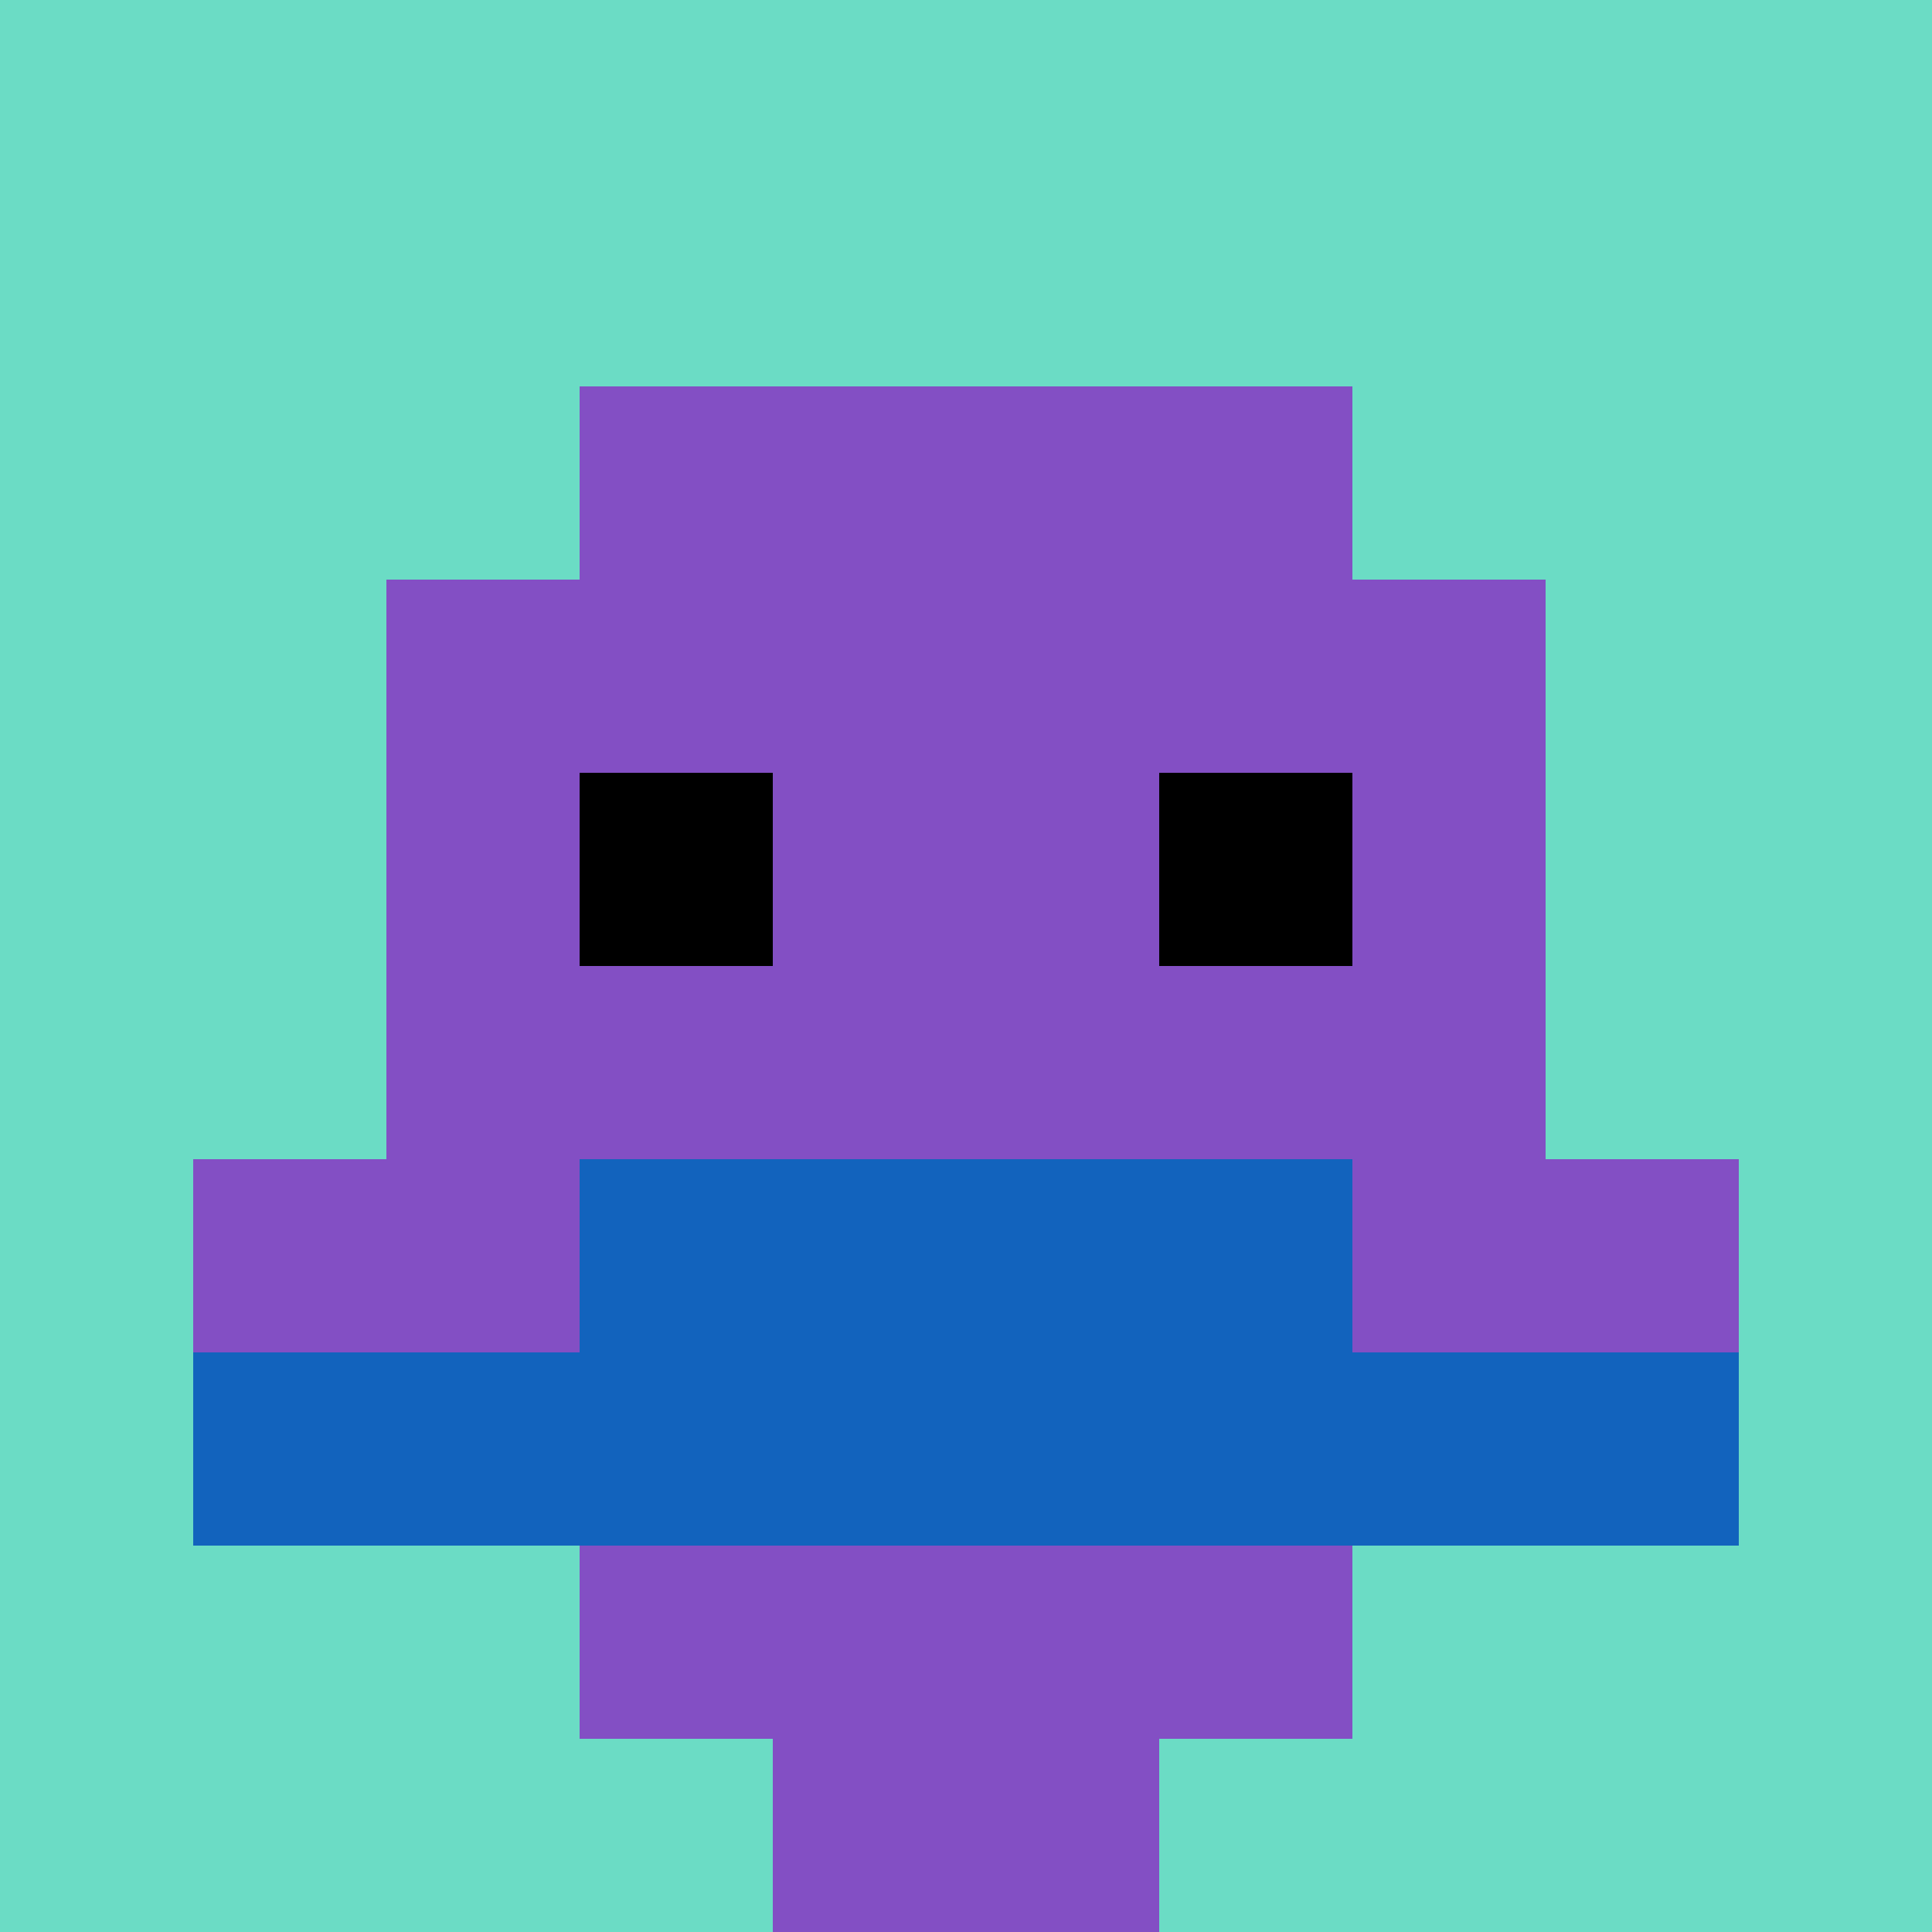 <svg xmlns="http://www.w3.org/2000/svg" version="1.1" width="494" height="494"><title>'goose-pfp-39304' by Dmitri Cherniak</title><desc>seed=39304
backgroundColor=#ffffff
padding=0
innerPadding=0
timeout=100
dimension=1
border=false
Save=function(){return n.handleSave()}
frame=116

Rendered at Tue Oct 31 2023 21:35:49 GMT+0100 (Ora standard dell’Europa centrale)
Generated in &lt;1ms
</desc><defs></defs><rect width="100%" height="100%" fill="#ffffff"></rect><g><g id="0-0"><rect x="0" y="0" height="494" width="494" fill="#6BDCC5"></rect><g><rect id="0-0-3-2-4-7" x="148.2" y="98.8" width="197.6" height="345.8" fill="#834FC4"></rect><rect id="0-0-2-3-6-5" x="98.8" y="148.2" width="296.4" height="247" fill="#834FC4"></rect><rect id="0-0-4-8-2-2" x="197.6" y="395.2" width="98.8" height="98.8" fill="#834FC4"></rect><rect id="0-0-1-6-8-1" x="49.4" y="296.4" width="395.2" height="49.4" fill="#834FC4"></rect><rect id="0-0-1-7-8-1" x="49.4" y="345.8" width="395.2" height="49.4" fill="#1263BD"></rect><rect id="0-0-3-6-4-2" x="148.2" y="296.4" width="197.6" height="98.8" fill="#1263BD"></rect><rect id="0-0-3-4-1-1" x="148.2" y="197.6" width="49.4" height="49.4" fill="#000000"></rect><rect id="0-0-6-4-1-1" x="296.4" y="197.6" width="49.4" height="49.4" fill="#000000"></rect></g><rect x="0" y="0" stroke="white" stroke-width="0" height="494" width="494" fill="none"></rect></g></g></svg>
